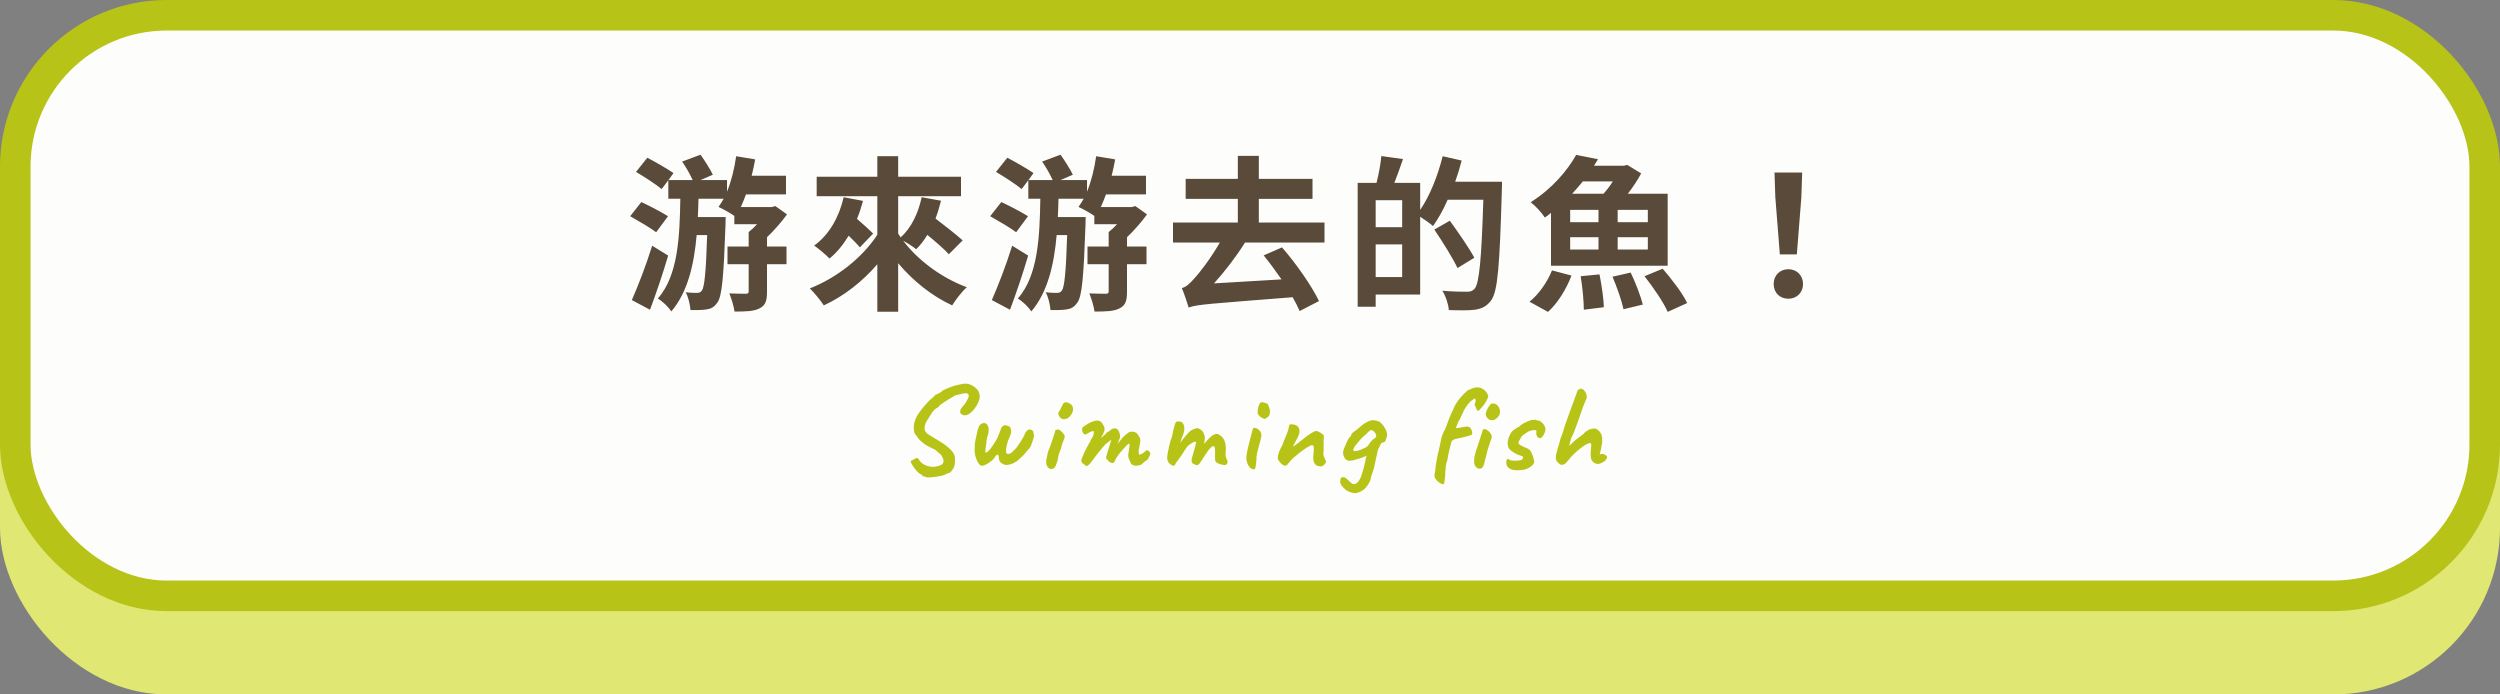 <svg width="900" height="250" viewBox="0 0 900 250" fill="none" xmlns="http://www.w3.org/2000/svg">
<rect x="0" y="0" width="900" height="250" fill="#808080" stroke="none"/>
<rect y="30" width="900" height="220" rx="60" fill="#E0E772"/>
<rect x="5.5" y="5.5" width="889" height="209" rx="54.5" fill="#FDFDFB" stroke="#B8C318" stroke-width="11"/>
<rect width="449" height="172" transform="translate(225 24)" fill="#FDFDFB"/>
<path d="M234.78 88.46L240.54 92C238.62 98.54 236.22 105.62 234 111.5L227.46 108.02C229.62 103.16 232.56 95.6 234.78 88.46ZM240.48 77.84L236.22 83.6C234.18 82.04 229.92 79.58 226.86 77.84L230.88 72.74C233.88 74.12 238.2 76.4 240.48 77.84ZM276.12 85.4V88.76H283.14V95.12H276.12V104.96C276.12 108.2 275.64 109.94 273.42 111.02C271.32 112.1 268.38 112.16 264.42 112.16C264.18 110.24 263.34 107.54 262.56 105.62C265.02 105.74 267.66 105.74 268.5 105.74C269.28 105.74 269.52 105.56 269.52 104.84V95.12H261.9V88.76H269.52V83.54C270.48 82.76 271.56 81.8 272.52 80.72H264.36V77.72C262.92 76.7 260.22 75.2 258.66 74.48C259.32 73.58 259.92 72.62 260.52 71.54H251.46C251.4 73.76 251.34 75.92 251.22 78.14H261.24C261.24 78.14 261.18 80.12 261.18 80.96C260.52 99.62 259.92 106.76 258.24 108.92C257.16 110.54 256.02 111.14 254.4 111.38C253.02 111.62 250.86 111.68 248.58 111.62C248.4 109.7 247.86 107 246.84 105.2C248.58 105.44 250.08 105.44 250.98 105.44C251.7 105.44 252.18 105.26 252.72 104.54C253.56 103.28 254.16 98.3 254.58 84.62H250.8C249.84 95.36 247.56 105.2 241.68 112.1C240.6 110.48 238.56 108.5 236.82 107.48C244.14 99.14 244.68 85.28 244.92 71.54H240.6V64.88L238.2 68.06C236.16 66.38 231.9 63.62 228.96 61.88L233.04 56.78C235.98 58.34 240.3 60.8 242.46 62.3L240.66 64.82H249.36C248.46 62.78 246.96 60.2 245.58 58.16L252.18 55.7C253.8 57.92 255.66 60.92 256.62 62.9L252.18 64.82H261.72V69.02C263.28 65.24 264.36 60.8 265.02 56.24L271.86 57.38C271.5 59.36 271.08 61.34 270.6 63.26H282.96V69.98H268.56C267.96 71.6 267.3 73.16 266.7 74.54H277.86L279.12 74.18L283.32 77.18C281.34 79.94 278.76 82.88 276.12 85.4ZM303.72 71L310.68 72.32C310.08 74.54 309.36 76.76 308.52 78.8C310.68 80.66 312.96 82.7 314.34 84.08L309.54 89.06C308.64 87.92 307.14 86.42 305.52 84.86C303.54 88.1 301.26 90.92 298.62 93.08C297.48 91.82 294.66 89.48 293.1 88.4C298.38 84.62 302.04 78.32 303.72 71ZM346.56 86.54L341.58 91.52C339.9 89.66 336.84 87.02 333.84 84.56C332.64 86.54 331.32 88.28 329.82 89.72C328.8 88.88 326.82 87.56 325.14 86.66C330.48 93.74 339.06 100.1 348.06 103.4C346.32 104.9 343.98 107.96 342.78 109.94C335.52 106.58 328.74 101.18 323.34 94.76V112.22H315.84V95.12C310.44 101.42 303.72 106.64 296.58 109.94C295.44 108.2 293.1 105.32 291.54 103.82C301.26 100.04 310.62 92.6 315.84 84.5V70.64H294V63.62H315.84V56.24H323.34V63.62H345.96V70.64H323.34V84.08C323.64 84.56 323.94 84.98 324.24 85.46C328.08 82.04 330.6 76.7 331.8 71L338.76 72.26C338.22 74.48 337.56 76.64 336.78 78.68C340.2 81.32 344.34 84.5 346.56 86.54ZM364.38 88.46L370.14 92C368.22 98.54 365.82 105.62 363.6 111.5L357.06 108.02C359.22 103.16 362.16 95.6 364.38 88.46ZM370.08 77.84L365.82 83.6C363.78 82.04 359.52 79.58 356.46 77.84L360.48 72.74C363.48 74.12 367.8 76.4 370.08 77.84ZM405.72 85.4V88.76H412.74V95.12H405.72V104.96C405.72 108.2 405.24 109.94 403.02 111.02C400.92 112.1 397.98 112.16 394.02 112.16C393.78 110.24 392.94 107.54 392.16 105.62C394.62 105.74 397.26 105.74 398.1 105.74C398.88 105.74 399.12 105.56 399.12 104.84V95.12H391.5V88.76H399.12V83.54C400.08 82.76 401.16 81.8 402.12 80.72H393.96V77.72C392.52 76.7 389.82 75.2 388.26 74.48C388.92 73.58 389.52 72.62 390.12 71.54H381.06C381 73.76 380.94 75.92 380.82 78.14H390.84C390.84 78.14 390.78 80.12 390.78 80.96C390.12 99.62 389.52 106.76 387.84 108.92C386.76 110.54 385.62 111.14 384 111.38C382.62 111.62 380.46 111.68 378.18 111.62C378 109.7 377.46 107 376.44 105.2C378.18 105.44 379.68 105.44 380.58 105.44C381.3 105.44 381.78 105.26 382.32 104.54C383.16 103.28 383.76 98.3 384.18 84.62H380.4C379.44 95.36 377.16 105.2 371.28 112.1C370.2 110.48 368.16 108.5 366.42 107.48C373.74 99.14 374.28 85.28 374.52 71.54H370.2V64.88L367.8 68.06C365.76 66.38 361.5 63.62 358.56 61.88L362.64 56.78C365.58 58.34 369.9 60.8 372.06 62.3L370.26 64.82H378.96C378.06 62.78 376.56 60.2 375.18 58.16L381.78 55.7C383.4 57.92 385.26 60.92 386.22 62.9L381.78 64.82H391.32V69.02C392.88 65.24 393.96 60.8 394.62 56.24L401.46 57.38C401.1 59.36 400.68 61.34 400.2 63.26H412.56V69.98H398.16C397.56 71.6 396.9 73.16 396.3 74.54H407.46L408.72 74.18L412.92 77.18C410.94 79.94 408.36 82.88 405.72 85.4ZM476.82 87.32H448.2C444.9 92.6 440.94 97.7 437.04 102.02L461.34 100.58C459.24 97.52 457.02 94.52 454.92 91.94L461.52 89.06C466.74 95.06 472.2 102.92 474.84 108.38L467.88 111.98C467.22 110.48 466.38 108.8 465.36 107C435.12 109.4 430.92 109.58 427.92 110.72C427.5 109.28 426.3 105.68 425.46 103.7C427.02 103.34 428.28 102.14 430.08 100.1C431.52 98.6 435.78 93.2 439.14 87.32H422.28V80.12H445.62V71.6H426.84V64.4H445.62V56.12H453.18V64.4H472.5V71.6H453.18V80.12H476.82V87.32ZM495.24 99.74H504.78V87.98H495.24V99.74ZM504.78 81.8V72.08H495.24V81.8H504.78ZM523.86 65.42H540.72C540.72 65.42 540.72 67.82 540.66 68.66C539.88 95.48 539.22 105.02 536.76 108.2C535.08 110.42 533.4 111.08 531 111.5C528.72 111.8 525.12 111.74 521.58 111.62C521.46 109.64 520.5 106.64 519.24 104.66C523.08 105.02 526.62 105.02 528.18 105.02C529.38 105.02 530.04 104.78 530.82 104C532.56 102.08 533.34 93.08 534 71.9H521.16C519.6 75.5 517.74 78.8 515.88 81.38C514.92 80.48 512.88 79.1 511.26 78.02V106.04H495.24V110.42H488.76V65.84H495.54C496.32 62.84 497.04 59 497.28 56.18L505.08 57.26C504.06 60.26 502.98 63.26 501.96 65.84H511.26V75.56C514.74 70.52 517.62 63.26 519.36 56.24L526.2 57.8C525.54 60.38 524.76 62.9 523.86 65.42ZM530.76 92.78L524.7 96.5C523.02 92.9 519.3 87.02 516.36 82.64L521.94 79.46C524.94 83.6 528.9 89.3 530.76 92.78ZM580.62 65.3H569.82C568.62 66.8 567.3 68.3 565.98 69.74H577.26C578.46 68.42 579.66 66.86 580.62 65.3ZM593.22 80V75.56H582.36V80H593.22ZM593.22 89.84V85.4H582.36V89.84H593.22ZM565.26 85.4V89.84H575.46V85.4H565.26ZM565.26 75.56V80H575.46V75.56H565.26ZM558.36 95.66V76.64C557.64 77.24 556.92 77.78 556.14 78.32C555.06 76.58 552.66 74 551.04 72.8C558.78 67.94 564.3 61.34 567.42 55.76L575.28 57.32C574.8 58.1 574.32 58.88 573.84 59.66H584.64L585.78 59.36L590.82 62.42C589.62 64.7 587.88 67.34 586.02 69.74H600.36V95.66H558.36ZM557.28 112.28L550.62 108.62C553.74 106.16 556.98 101.72 558.72 97.34L565.74 99.2C563.88 104.12 560.7 109.22 557.28 112.28ZM569.04 99.44L575.82 98.78C576.6 102.68 577.32 107.6 577.38 110.6L570.18 111.5C570.18 108.5 569.7 103.4 569.04 99.44ZM580.5 99.62L587.04 98.12C588.78 101.72 590.64 106.58 591.42 109.64L584.46 111.32C583.86 108.38 582.12 103.4 580.5 99.62ZM592.02 99.44L598.56 96.74C601.68 100.34 605.7 105.5 607.38 109.1L600.36 112.28C598.92 108.86 595.14 103.4 592.02 99.44ZM640.74 91.58L639.12 71.06L638.82 62.12H648.78L648.48 71.06L646.86 91.58H640.74ZM643.8 107.54C640.74 107.54 638.52 105.38 638.52 102.26C638.52 99.08 640.8 96.92 643.8 96.92C646.8 96.92 649.08 99.08 649.08 102.26C649.08 105.38 646.8 107.54 643.8 107.54Z" fill="#594A39"/>
<path d="M333.778 171.86C333.25 171.713 332.824 171.581 332.502 171.464C332.179 171.376 332.018 171.332 332.018 171.332C332.076 171.185 332.047 171.053 331.93 170.936C331.842 170.819 331.636 170.745 331.314 170.716C330.874 170.423 330.419 170.012 329.95 169.484C329.48 168.956 329.07 168.413 328.718 167.856C328.366 167.299 328.131 166.888 328.014 166.624C327.808 166.184 327.823 165.92 328.058 165.832C328.292 165.715 328.571 165.583 328.894 165.436C329.216 165.201 329.554 165.025 329.906 164.908C330.287 164.791 330.595 164.981 330.83 165.48C331.211 166.155 331.798 166.727 332.59 167.196C333.411 167.665 334.335 167.944 335.362 168.032C336.418 168.12 337.474 167.944 338.53 167.504C339.234 167.181 339.615 166.741 339.674 166.184C339.732 165.597 339.512 164.923 339.014 164.16C338.926 163.925 338.794 163.735 338.618 163.588C338.471 163.441 338.236 163.251 337.914 163.016C337.62 162.781 337.195 162.4 336.638 161.872C336.198 161.667 335.787 161.476 335.406 161.3C335.054 161.124 334.672 160.933 334.262 160.728C333.792 160.493 333.264 160.171 332.678 159.76C332.091 159.32 331.548 158.851 331.05 158.352C330.551 157.824 330.17 157.325 329.906 156.856C329.436 156.416 329.143 155.815 329.026 155.052C328.908 154.26 328.923 153.424 329.07 152.544C329.246 151.664 329.524 150.872 329.906 150.168C330.082 149.757 330.404 149.229 330.874 148.584C331.343 147.909 331.871 147.22 332.458 146.516C333.044 145.812 333.602 145.181 334.13 144.624C334.687 144.037 335.127 143.641 335.45 143.436C335.684 143.201 335.934 142.967 336.198 142.732C336.462 142.468 336.594 142.336 336.594 142.336C336.623 142.189 336.667 142.116 336.726 142.116C336.814 142.116 336.858 142.116 336.858 142.116C337.004 142.028 337.327 141.881 337.826 141.676C338.324 141.471 338.867 141.089 339.454 140.532C341.419 139.593 343.091 138.963 344.47 138.64C345.848 138.288 346.934 138.112 347.726 138.112C348.459 138.141 349.178 138.347 349.882 138.728C350.586 139.08 351.187 139.535 351.686 140.092C352.214 140.649 352.522 141.28 352.61 141.984C352.815 142.688 352.712 143.539 352.302 144.536C351.92 145.504 351.378 146.428 350.674 147.308C349.999 148.159 349.295 148.789 348.562 149.2C347.74 149.552 347.036 149.596 346.45 149.332C345.892 149.068 345.628 148.657 345.658 148.1C345.658 147.865 345.731 147.587 345.878 147.264C346.054 146.941 346.508 146.369 347.242 145.548C348.18 144.169 348.679 143.187 348.738 142.6C348.796 142.013 348.532 141.676 347.946 141.588C347.77 141.529 347.432 141.544 346.934 141.632C346.435 141.72 345.892 141.837 345.306 141.984C344.748 142.101 344.25 142.233 343.81 142.38C343.399 142.527 343.194 142.629 343.194 142.688C343.194 142.688 343.194 142.732 343.194 142.82C343.194 142.908 343.135 142.937 343.018 142.908C342.959 142.908 342.754 143.011 342.402 143.216C342.079 143.392 341.683 143.627 341.214 143.92C340.744 144.213 340.275 144.521 339.806 144.844C339.366 145.137 338.984 145.401 338.662 145.636C338.339 145.871 338.163 146.017 338.134 146.076C338.075 146.399 337.738 146.692 337.122 146.956C336.535 147.308 336.022 147.807 335.582 148.452C335.142 149.097 334.628 149.919 334.042 150.916C333.543 151.591 333.191 152.324 332.986 153.116C332.78 153.879 332.78 154.495 332.986 154.964C333.132 155.433 333.528 155.903 334.174 156.372C334.848 156.812 335.758 157.369 336.902 158.044C337.899 158.601 338.838 159.188 339.718 159.804C340.598 160.42 341.346 161.021 341.962 161.608C342.578 162.165 342.974 162.635 343.15 163.016C343.502 163.515 343.707 164.087 343.766 164.732C343.854 165.377 343.854 166.008 343.766 166.624C343.707 167.211 343.619 167.695 343.502 168.076C343.296 168.545 342.974 169.044 342.534 169.572C342.123 170.1 341.742 170.349 341.39 170.32C341.067 170.408 340.818 170.511 340.642 170.628C340.495 170.745 340.319 170.848 340.114 170.936C339.908 171.053 339.424 171.185 338.662 171.332C337.899 171.508 337.063 171.64 336.154 171.728C335.244 171.845 334.452 171.889 333.778 171.86ZM353.527 167.68C353.087 167.68 352.647 167.357 352.207 166.712C351.767 166.037 351.415 165.216 351.151 164.248C350.916 163.28 350.828 162.327 350.887 161.388C350.887 160.449 350.931 159.701 351.019 159.144C351.136 158.557 351.253 157.985 351.371 157.428C351.459 157.252 351.503 157.105 351.503 156.988C351.532 156.871 351.561 156.68 351.591 156.416C351.649 156.152 351.752 155.712 351.899 155.096C352.016 154.597 352.133 154.187 352.251 153.864C352.397 153.541 352.515 153.321 352.603 153.204C352.955 152.735 353.351 152.456 353.791 152.368C354.231 152.251 354.627 152.295 354.979 152.5C355.36 152.705 355.58 153.013 355.639 153.424C355.815 153.571 355.903 153.908 355.903 154.436C355.932 154.935 355.903 155.463 355.815 156.02C355.727 156.548 355.595 156.929 355.419 157.164C355.36 157.311 355.287 157.692 355.199 158.308C355.14 158.924 355.067 159.569 354.979 160.244C354.92 160.919 354.847 161.461 354.759 161.872C354.671 162.4 354.7 162.737 354.847 162.884C355.023 163.001 355.316 162.869 355.727 162.488C356.167 162.077 356.739 161.359 357.443 160.332C358.029 159.452 358.455 158.763 358.719 158.264C359.012 157.765 359.232 157.311 359.379 156.9C359.555 156.489 359.745 156.005 359.951 155.448C360.097 154.979 360.229 154.597 360.347 154.304C360.493 154.011 360.625 153.805 360.743 153.688C361.065 153.219 361.491 153.028 362.019 153.116C362.576 153.175 363.031 153.321 363.383 153.556C363.735 153.908 363.94 154.392 363.999 155.008C364.087 155.595 363.955 156.24 363.603 156.944C363.368 157.413 363.133 157.971 362.899 158.616C362.693 159.261 362.517 159.907 362.371 160.552C362.253 161.197 362.195 161.755 362.195 162.224C362.195 162.811 362.268 163.163 362.415 163.28C362.591 163.368 362.796 163.412 363.031 163.412C363.383 163.412 363.72 163.295 364.043 163.06C364.365 162.796 364.835 162.341 365.451 161.696C365.715 161.432 366.037 161.036 366.419 160.508C366.8 159.98 367.167 159.423 367.519 158.836C367.9 158.249 368.208 157.736 368.443 157.296C368.707 156.827 368.839 156.533 368.839 156.416C368.839 156.24 368.971 155.991 369.235 155.668C369.411 155.433 369.543 155.257 369.631 155.14C369.748 154.993 369.953 154.847 370.247 154.7C370.481 154.583 370.745 154.568 371.039 154.656C371.332 154.715 371.581 154.861 371.787 155.096C371.933 155.213 372.036 155.507 372.095 155.976C372.183 156.416 372.227 156.812 372.227 157.164C372.139 157.487 372.007 157.941 371.831 158.528C371.655 159.085 371.464 159.628 371.259 160.156C371.083 160.655 370.921 160.992 370.775 161.168C370.657 161.285 370.452 161.505 370.159 161.828C369.865 162.121 369.601 162.444 369.367 162.796C368.633 163.676 368.105 164.248 367.783 164.512C367.46 164.776 367.181 165.025 366.947 165.26C366.331 165.876 365.627 166.375 364.835 166.756C364.043 167.108 363.295 167.313 362.591 167.372C361.887 167.401 361.329 167.269 360.919 166.976C360.009 166.507 359.555 165.715 359.555 164.6C359.555 164.365 359.511 164.16 359.423 163.984C359.364 163.779 359.335 163.676 359.335 163.676C359.217 163.676 359.056 163.705 358.851 163.764C358.675 163.823 358.484 164.028 358.279 164.38C358.015 164.879 357.56 165.392 356.915 165.92C356.299 166.419 355.668 166.844 355.023 167.196C354.377 167.519 353.879 167.68 353.527 167.68ZM377.259 168.252C377.024 168.017 376.848 167.665 376.731 167.196C376.643 166.727 376.614 166.272 376.643 165.832C376.672 165.363 376.746 165.011 376.863 164.776C376.863 164.541 376.892 164.365 376.951 164.248C377.039 164.101 377.068 163.969 377.039 163.852C377.01 163.735 377.039 163.529 377.127 163.236C377.215 162.943 377.303 162.664 377.391 162.4C377.596 161.931 377.831 161.329 378.095 160.596C378.359 159.833 378.623 159.071 378.887 158.308C379.151 157.516 379.371 156.841 379.547 156.284C379.723 155.697 379.826 155.345 379.855 155.228C379.855 154.876 380.09 154.685 380.559 154.656C380.911 154.539 381.336 154.685 381.835 155.096C382.334 155.507 382.73 155.947 383.023 156.416C383.258 156.651 383.346 156.959 383.287 157.34C383.228 157.721 383.038 158.264 382.715 158.968C382.598 159.203 382.451 159.599 382.275 160.156C382.128 160.684 382.026 161.124 381.967 161.476C381.85 161.711 381.703 162.048 381.527 162.488C381.38 162.899 381.248 163.295 381.131 163.676C381.072 163.823 381.014 164.101 380.955 164.512C380.896 164.893 380.823 165.289 380.735 165.7C380.647 166.111 380.53 166.433 380.383 166.668C380.119 167.871 379.65 168.575 378.975 168.78C378.33 168.985 377.758 168.809 377.259 168.252ZM382.011 150.608C381.688 150.373 381.439 150.095 381.263 149.772C381.116 149.42 381.028 149.112 380.999 148.848C380.999 148.584 381.028 148.423 381.087 148.364C381.38 148.041 381.63 147.616 381.835 147.088C382.07 146.56 382.319 146.076 382.583 145.636C382.642 145.548 382.715 145.431 382.803 145.284C382.92 145.108 383.038 145.005 383.155 144.976C383.507 144.741 383.991 144.756 384.607 145.02C385.252 145.284 385.722 145.651 386.015 146.12C386.279 146.677 386.352 147.249 386.235 147.836C386.147 148.423 385.839 149.039 385.311 149.684C384.871 150.271 384.314 150.652 383.639 150.828C382.964 150.975 382.422 150.901 382.011 150.608ZM390.516 167.372C390.428 167.255 390.237 167.108 389.944 166.932C389.65 166.756 389.504 166.609 389.504 166.492C389.504 166.433 389.489 166.36 389.46 166.272C389.46 166.184 389.401 166.14 389.284 166.14C389.196 166.052 389.24 165.729 389.416 165.172C389.621 164.615 389.885 163.955 390.208 163.192C390.56 162.429 390.926 161.696 391.308 160.992C391.689 160.259 392.012 159.672 392.276 159.232C392.422 159.144 392.51 159.027 392.54 158.88C392.598 158.704 392.598 158.616 392.54 158.616C392.54 158.616 392.613 158.484 392.76 158.22C392.936 157.927 393.068 157.736 393.156 157.648C393.39 157.237 393.566 156.827 393.684 156.416C393.801 155.976 393.83 155.609 393.772 155.316C393.654 155.169 393.522 155.125 393.376 155.184C393.229 155.243 393.156 155.272 393.156 155.272C393.038 155.301 392.862 155.36 392.628 155.448C392.422 155.507 392.232 155.595 392.056 155.712C391.381 156.181 390.882 156.416 390.56 156.416C390.266 156.416 389.973 156.064 389.68 155.36C389.562 155.037 389.518 154.729 389.548 154.436C389.577 154.143 389.694 153.908 389.9 153.732C390.134 153.527 390.428 153.321 390.78 153.116C391.132 152.881 391.366 152.72 391.484 152.632C391.806 152.427 392.261 152.207 392.848 151.972C393.434 151.737 393.786 151.605 393.904 151.576C394.666 151.341 395.312 151.341 395.84 151.576C396.368 151.781 396.764 152.192 397.028 152.808C397.438 153.307 397.644 153.835 397.644 154.392C397.644 154.949 397.438 155.639 397.028 156.46L396.588 157.12C396.441 157.413 396.412 157.56 396.5 157.56C396.617 157.56 396.749 157.457 396.896 157.252C396.984 157.135 397.16 156.959 397.424 156.724C397.688 156.489 397.864 156.372 397.952 156.372C397.952 156.372 397.981 156.357 398.04 156.328C398.128 156.299 398.172 156.181 398.172 155.976C398.26 155.888 398.348 155.8 398.436 155.712C398.553 155.624 398.612 155.58 398.612 155.58C398.729 155.58 398.876 155.521 399.052 155.404C399.257 155.257 399.594 154.993 400.064 154.612C400.386 154.377 400.68 154.26 400.944 154.26C401.618 154.055 402.161 154.275 402.572 154.92C403.012 155.565 403.232 156.401 403.232 157.428L402.308 159.804L403.892 157.868C404.068 157.633 404.244 157.428 404.42 157.252C404.625 157.076 404.801 156.929 404.948 156.812C405.006 156.607 405.094 156.489 405.212 156.46C405.329 156.431 405.388 156.416 405.388 156.416C405.388 156.416 405.417 156.416 405.476 156.416C405.534 156.387 405.564 156.328 405.564 156.24C405.71 156.123 405.872 156.02 406.048 155.932C406.224 155.815 406.341 155.697 406.4 155.58C406.898 155.375 407.5 155.345 408.204 155.492C408.908 155.609 409.406 155.976 409.7 156.592C409.905 156.944 410.096 157.252 410.272 157.516C410.448 157.78 410.536 158.176 410.536 158.704C410.477 159.144 410.418 159.452 410.36 159.628C410.33 159.804 410.301 159.995 410.272 160.2C410.242 160.376 410.198 160.699 410.14 161.168C410.022 161.403 409.949 161.652 409.92 161.916C409.92 162.18 409.92 162.429 409.92 162.664C409.92 163.045 409.934 163.309 409.964 163.456C409.993 163.573 410.11 163.632 410.316 163.632C410.726 163.544 411.064 163.412 411.328 163.236C411.621 163.031 411.944 162.767 412.296 162.444C412.736 162.033 413.117 161.975 413.44 162.268C413.792 162.532 414.012 162.84 414.1 163.192C414.158 163.309 414.1 163.573 413.924 163.984C413.748 164.395 413.542 164.791 413.308 165.172C413.073 165.553 412.882 165.744 412.736 165.744C412.648 165.744 412.472 165.861 412.208 166.096C411.944 166.331 411.738 166.492 411.592 166.58C411.386 166.785 411.181 166.976 410.976 167.152C410.8 167.328 410.594 167.416 410.36 167.416C410.242 167.416 410.096 167.46 409.92 167.548C409.773 167.607 409.597 167.636 409.392 167.636C409.098 167.724 408.644 167.68 408.028 167.504C407.441 167.328 407.06 166.917 406.884 166.272C406.766 165.949 406.59 165.539 406.356 165.04C406.15 164.541 406.106 163.925 406.224 163.192C406.341 162.664 406.414 162.18 406.444 161.74C406.473 161.3 406.532 160.992 406.62 160.816C406.62 160.728 406.62 160.523 406.62 160.2C406.62 159.848 406.576 159.672 406.488 159.672C406.37 159.672 406.15 159.819 405.828 160.112C405.505 160.405 405.124 160.801 404.684 161.3C404.244 161.769 403.789 162.283 403.32 162.84C402.88 163.397 402.484 163.955 402.132 164.512C401.868 164.835 401.633 165.231 401.428 165.7C401.222 166.169 401.076 166.433 400.988 166.492C400.782 166.727 400.43 166.756 399.932 166.58C399.462 166.404 399.11 166.125 398.876 165.744C398.788 165.568 398.685 165.465 398.568 165.436C398.45 165.377 398.348 165.289 398.26 165.172C398.201 165.025 398.201 164.747 398.26 164.336C398.348 163.925 398.538 163.265 398.832 162.356C399.154 161.359 399.433 160.464 399.668 159.672C399.932 158.851 400.064 158.44 400.064 158.44C400.064 158.323 399.844 158.44 399.404 158.792C398.964 159.115 398.45 159.525 397.864 160.024C397.6 160.347 397.248 160.757 396.808 161.256C396.397 161.755 395.913 162.341 395.356 163.016C394.828 163.691 394.226 164.483 393.552 165.392C392.701 166.595 392.056 167.328 391.616 167.592C391.205 167.856 390.838 167.783 390.516 167.372ZM422.033 167.548C421.476 167.313 421.021 166.961 420.669 166.492C420.346 165.993 420.185 165.392 420.185 164.688C420.185 164.395 420.244 163.896 420.361 163.192C420.478 162.488 420.64 161.696 420.845 160.816C421.05 159.936 421.256 159.115 421.461 158.352C421.754 157.824 421.945 157.296 422.033 156.768C422.15 156.24 422.209 155.917 422.209 155.8C422.268 155.448 422.37 154.979 422.517 154.392C422.664 153.805 422.81 153.277 422.957 152.808C423.133 152.309 423.25 152.031 423.309 151.972C423.456 151.825 423.705 151.737 424.057 151.708C424.409 151.679 424.761 151.723 425.113 151.84C425.465 151.928 425.7 152.119 425.817 152.412C426.14 152.764 426.316 153.292 426.345 153.996C426.404 154.7 426.272 155.521 425.949 156.46C425.685 157.047 425.421 157.736 425.157 158.528C424.893 159.32 424.658 160.053 424.453 160.728C424.277 161.373 424.174 161.813 424.145 162.048L422.561 162.004C423.06 161.535 423.529 161.051 423.969 160.552C424.409 160.024 424.732 159.613 424.937 159.32C425.436 158.645 425.861 158.088 426.213 157.648C426.594 157.179 427.078 156.621 427.665 155.976C428.252 155.301 428.882 154.832 429.557 154.568C430.232 154.275 430.73 154.128 431.053 154.128C431.698 154.245 432.27 154.583 432.769 155.14C433.297 155.668 433.62 156.46 433.737 157.516C433.737 157.927 433.693 158.411 433.605 158.968C433.546 159.525 433.517 159.804 433.517 159.804C433.517 159.804 433.752 159.511 434.221 158.924C434.72 158.337 435.38 157.677 436.201 156.944C436.758 156.533 437.301 156.299 437.829 156.24C438.357 156.152 438.826 156.328 439.237 156.768C440 157.179 440.557 157.897 440.909 158.924C441.261 159.951 441.378 161.109 441.261 162.4C441.173 163.163 441.173 163.779 441.261 164.248C441.378 164.688 441.496 165.084 441.613 165.436C441.994 165.964 442.053 166.433 441.789 166.844C441.525 167.225 441.29 167.416 441.085 167.416C440.792 167.416 440.352 167.357 439.765 167.24C439.178 167.123 438.636 166.917 438.137 166.624C437.668 166.331 437.433 165.935 437.433 165.436V162.708C437.433 162.063 437.404 161.593 437.345 161.3C437.316 160.977 437.242 160.772 437.125 160.684C436.802 160.508 436.406 160.64 435.937 161.08C435.468 161.52 434.954 162.151 434.397 162.972C433.869 163.764 433.297 164.659 432.681 165.656C432.124 166.565 431.669 167.123 431.317 167.328C430.965 167.504 430.628 167.489 430.305 167.284C429.66 167.079 429.249 166.8 429.073 166.448C428.926 166.067 428.912 165.641 429.029 165.172C429.176 164.673 429.352 164.028 429.557 163.236C429.792 162.444 430.012 161.681 430.217 160.948C430.422 160.185 430.554 159.628 430.613 159.276C430.496 159.041 430.29 158.968 429.997 159.056C429.733 159.115 429.454 159.247 429.161 159.452C428.809 159.687 428.428 159.936 428.017 160.2C427.636 160.464 427.181 161.021 426.653 161.872C426.301 162.429 425.905 163.045 425.465 163.72C425.025 164.365 424.614 164.952 424.233 165.48C423.881 166.008 423.588 166.375 423.353 166.58C423.148 167.108 422.957 167.445 422.781 167.592C422.605 167.709 422.356 167.695 422.033 167.548ZM451.44 168.956C450.736 168.956 450.12 168.589 449.592 167.856C449.093 167.093 448.785 166.184 448.668 165.128C448.697 164.893 448.726 164.556 448.756 164.116C448.814 163.676 448.873 163.221 448.932 162.752C449.049 162.195 449.21 161.476 449.416 160.596C449.621 159.716 449.841 158.836 450.076 157.956C450.31 157.047 450.516 156.269 450.692 155.624C450.868 154.949 450.97 154.553 451 154.436C451.176 154.025 451.572 153.923 452.188 154.128C452.804 154.333 453.332 154.773 453.772 155.448C453.948 155.683 454.05 155.961 454.08 156.284C454.138 156.607 454.094 157.076 453.948 157.692C453.83 158.308 453.596 159.217 453.244 160.42C452.921 161.593 452.672 162.547 452.496 163.28C452.349 163.984 452.29 164.732 452.32 165.524C452.202 166.873 452.085 167.797 451.968 168.296C451.85 168.765 451.674 168.985 451.44 168.956ZM455.488 150.696C455.37 150.784 455.253 150.828 455.136 150.828C455.048 150.799 454.886 150.711 454.652 150.564C454.446 150.535 454.182 150.403 453.86 150.168C453.566 149.904 453.302 149.64 453.068 149.376C452.862 149.112 452.76 148.951 452.76 148.892C452.73 148.599 452.745 148.129 452.804 147.484C452.892 146.839 453.053 146.237 453.288 145.68C453.552 145.093 453.904 144.785 454.344 144.756C454.461 144.756 454.71 144.815 455.092 144.932C455.502 145.049 455.928 145.196 456.368 145.372C456.602 145.812 456.822 146.384 457.028 147.088C457.233 147.792 457.248 148.481 457.072 149.156C456.925 149.801 456.397 150.315 455.488 150.696ZM475.564 167.944C474.919 167.885 474.376 167.753 473.936 167.548C473.526 167.313 473.188 166.859 472.924 166.184C472.807 165.715 472.748 165.231 472.748 164.732C472.778 164.204 472.822 163.705 472.88 163.236C472.939 162.737 472.968 162.312 472.968 161.96C472.968 161.901 472.968 161.784 472.968 161.608C472.968 161.432 472.968 161.271 472.968 161.124C472.91 160.684 472.792 160.42 472.616 160.332C472.47 160.215 472.206 160.229 471.824 160.376C471.208 160.669 470.534 161.065 469.8 161.564C469.096 162.033 468.348 162.591 467.556 163.236C466.794 163.852 466.002 164.512 465.18 165.216C464.535 165.92 464.051 166.492 463.728 166.932C463.435 167.372 463.127 167.592 462.804 167.592C462.57 167.709 462.32 167.68 462.056 167.504C461.792 167.328 461.514 167.123 461.22 166.888C461.015 166.653 460.766 166.36 460.472 166.008C460.208 165.627 460.047 165.377 459.988 165.26C459.988 164.791 460.018 164.365 460.076 163.984C460.164 163.603 460.282 163.207 460.428 162.796C460.604 162.385 460.81 161.916 461.044 161.388C461.162 161.183 461.264 160.977 461.352 160.772C461.47 160.537 461.602 160.288 461.748 160.024C461.866 159.613 462.027 159.144 462.232 158.616C462.467 158.088 462.687 157.589 462.892 157.12C463.215 156.357 463.464 155.697 463.64 155.14C463.816 154.583 463.963 153.981 464.08 153.336C464.051 153.277 464.066 153.189 464.124 153.072C464.183 152.955 464.271 152.881 464.388 152.852H464.432H464.476C464.682 152.705 465.063 152.691 465.62 152.808C466.207 152.896 466.647 153.057 466.94 153.292C467.556 153.82 467.85 154.509 467.82 155.36C467.791 156.211 467.351 157.325 466.5 158.704C466.295 159.173 466.075 159.613 465.84 160.024C465.635 160.405 465.532 160.669 465.532 160.816C465.532 160.816 465.65 160.728 465.884 160.552C466.119 160.376 466.398 160.171 466.72 159.936C467.043 159.672 467.322 159.467 467.556 159.32C467.703 159.173 468.026 158.909 468.524 158.528C469.023 158.117 469.566 157.692 470.152 157.252C470.739 156.812 471.208 156.475 471.56 156.24C471.883 156.005 472.294 155.771 472.792 155.536C473.291 155.272 473.599 155.14 473.716 155.14C474.01 155.14 474.362 155.243 474.772 155.448C475.212 155.653 475.608 155.903 475.96 156.196C476.342 156.46 476.562 156.709 476.62 156.944C476.62 157.061 476.606 157.223 476.576 157.428C476.547 157.604 476.532 157.765 476.532 157.912C476.503 158.381 476.488 158.953 476.488 159.628C476.518 160.273 476.532 160.933 476.532 161.608C476.532 162.253 476.474 162.84 476.356 163.368C476.356 163.368 476.371 163.397 476.4 163.456C476.43 163.485 476.459 163.544 476.488 163.632C476.459 163.661 476.444 163.72 476.444 163.808C476.474 163.867 476.488 163.896 476.488 163.896C476.547 164.101 476.606 164.307 476.664 164.512C476.752 164.717 476.855 164.952 476.972 165.216C477.09 165.451 477.222 165.759 477.368 166.14C477.339 166.521 477.119 166.903 476.708 167.284C476.327 167.636 475.946 167.856 475.564 167.944ZM488.06 177.536C487.737 177.565 487.238 177.492 486.564 177.316C485.889 177.169 485.229 176.876 484.584 176.436C483.792 175.761 483.249 175.204 482.956 174.764C482.662 174.324 482.501 173.928 482.472 173.576C482.472 173.253 482.486 172.96 482.516 172.696C482.662 172.051 482.97 171.743 483.44 171.772C483.938 171.801 484.32 171.933 484.584 172.168C484.877 172.403 485.185 172.681 485.508 173.004C485.86 173.356 486.197 173.664 486.52 173.928C486.872 174.192 487.165 174.309 487.4 174.28C487.986 174.221 488.47 173.972 488.852 173.532C489.233 173.121 489.614 172.461 489.996 171.552C490.23 170.907 490.406 170.349 490.524 169.88C490.67 169.411 490.817 168.897 490.964 168.34C491.11 167.783 491.286 167.035 491.492 166.096C491.638 165.421 491.741 164.952 491.8 164.688C491.888 164.395 491.932 164.219 491.932 164.16C491.932 164.072 491.917 164.028 491.888 164.028C491.888 164.028 491.785 164.087 491.58 164.204C491.374 164.321 491.081 164.453 490.7 164.6C490.348 164.747 489.952 164.893 489.512 165.04C488.69 165.304 487.869 165.539 487.048 165.744C486.226 165.92 485.596 165.935 485.156 165.788C484.716 165.612 484.364 165.319 484.1 164.908C483.836 164.497 483.66 164.057 483.572 163.588C483.513 163.119 483.498 162.737 483.528 162.444C483.586 162.209 483.718 161.828 483.924 161.3C484.129 160.772 484.364 160.215 484.628 159.628C484.892 159.041 485.141 158.528 485.376 158.088C485.61 157.648 485.801 157.413 485.948 157.384C486.065 157.325 486.168 157.208 486.256 157.032C486.373 156.827 486.432 156.665 486.432 156.548C486.461 156.431 486.578 156.24 486.784 155.976C487.018 155.712 487.678 155.199 488.764 154.436C489.849 153.409 490.832 152.647 491.712 152.148C492.592 151.62 493.398 151.327 494.132 151.268C494.337 151.297 494.528 151.312 494.704 151.312C494.909 151.312 495.012 151.312 495.012 151.312C495.012 151.312 495.173 151.356 495.496 151.444C495.818 151.532 496.141 151.649 496.464 151.796C496.845 151.943 497.256 152.295 497.696 152.852C498.136 153.38 498.517 153.967 498.84 154.612C499.162 155.257 499.338 155.844 499.368 156.372C499.338 157.017 499.192 157.663 498.928 158.308C498.664 158.953 498.414 159.261 498.18 159.232C497.945 159.203 497.681 159.291 497.388 159.496C497.124 159.672 496.918 160.024 496.772 160.552C496.684 160.669 496.581 160.86 496.464 161.124C496.346 161.359 496.214 161.593 496.068 161.828C496.038 161.975 495.965 162.341 495.848 162.928C495.73 163.485 495.584 164.116 495.408 164.82C495.261 165.495 495.129 166.125 495.012 166.712C494.894 167.269 494.821 167.636 494.792 167.812C494.762 167.929 494.689 168.208 494.572 168.648C494.454 169.059 494.308 169.528 494.132 170.056C493.985 170.584 493.824 171.068 493.648 171.508C493.53 172.359 493.296 173.092 492.944 173.708C492.592 174.353 492.21 174.925 491.8 175.424C491.125 176.157 490.45 176.671 489.776 176.964C489.13 177.287 488.558 177.477 488.06 177.536ZM487.224 162.136C487.312 162.371 487.546 162.459 487.928 162.4C488.338 162.341 488.896 162.209 489.6 162.004C490.45 161.652 491.081 161.373 491.492 161.168C491.932 160.963 492.269 160.699 492.504 160.376C492.68 160.141 492.841 159.907 492.988 159.672C493.164 159.437 493.325 159.232 493.472 159.056C493.53 158.997 493.618 158.895 493.736 158.748C493.882 158.601 494 158.469 494.088 158.352C494.264 158.235 494.41 158.132 494.528 158.044C494.674 157.927 494.806 157.824 494.924 157.736C495.07 157.677 495.202 157.545 495.32 157.34C495.437 157.105 495.466 156.871 495.408 156.636C495.378 156.431 495.246 156.152 495.012 155.8C494.777 155.419 494.454 155.125 494.044 154.92C493.662 154.685 493.208 154.847 492.68 155.404C492.181 155.961 491.374 156.709 490.26 157.648C489.614 158.352 489.042 159.012 488.544 159.628C488.045 160.215 487.678 160.728 487.444 161.168C487.209 161.579 487.136 161.901 487.224 162.136ZM519.495 174.324C519.231 174.324 518.879 174.192 518.439 173.928C517.999 173.664 517.603 173.341 517.251 172.96C517.017 172.696 516.811 172.417 516.635 172.124C516.489 171.831 516.415 171.537 516.415 171.244C516.415 170.921 516.474 170.452 516.591 169.836C516.709 169.22 516.767 168.853 516.767 168.736C516.767 168.472 516.811 168.017 516.899 167.372C517.017 166.697 517.134 166.023 517.251 165.348C517.398 164.644 517.501 164.116 517.559 163.764C517.589 163.617 517.603 163.515 517.603 163.456C517.633 163.397 517.647 163.368 517.647 163.368C517.794 162.869 517.911 162.415 517.999 162.004C518.117 161.564 518.205 161.153 518.263 160.772C518.527 159.628 518.703 158.777 518.791 158.22C518.909 157.633 519.055 157.105 519.231 156.636C519.319 156.372 519.422 156.123 519.539 155.888C519.627 155.683 519.73 155.463 519.847 155.228C519.965 154.993 520.111 154.729 520.287 154.436C520.874 152.793 521.358 151.503 521.739 150.564C522.121 149.596 522.502 148.745 522.883 148.012C522.913 147.953 522.927 147.895 522.927 147.836C522.957 147.777 522.986 147.733 523.015 147.704C523.309 146.912 523.69 146.12 524.159 145.328C524.658 144.536 525.245 143.744 525.919 142.952C526.623 142.16 527.415 141.368 528.295 140.576C528.911 140.283 529.513 140.019 530.099 139.784C530.715 139.549 531.302 139.432 531.859 139.432C532.446 139.432 532.974 139.564 533.443 139.828C533.913 140.063 534.309 140.341 534.631 140.664C535.013 141.016 535.291 141.397 535.467 141.808C535.673 142.189 535.775 142.497 535.775 142.732C535.658 143.201 535.423 143.744 535.071 144.36C534.749 144.947 534.382 145.504 533.971 146.032C533.561 146.56 533.179 147 532.827 147.352C532.505 147.704 532.285 147.88 532.167 147.88C531.874 147.88 531.683 147.748 531.595 147.484C531.537 147.191 531.434 146.883 531.287 146.56C531.229 146.443 531.155 146.325 531.067 146.208C531.009 146.091 530.935 145.988 530.847 145.9C530.847 145.753 530.906 145.504 531.023 145.152C531.17 144.771 531.243 144.433 531.243 144.14C531.243 143.964 531.185 143.788 531.067 143.612C530.979 143.436 530.847 143.421 530.671 143.568C530.407 143.744 530.158 143.92 529.923 144.096C529.718 144.243 529.513 144.404 529.307 144.58C529.102 144.756 528.882 144.991 528.647 145.284C528.442 145.548 528.193 145.885 527.899 146.296C527.782 146.472 527.665 146.648 527.547 146.824C527.43 146.971 527.342 147.117 527.283 147.264C527.107 147.528 526.975 147.763 526.887 147.968C526.829 148.144 526.77 148.305 526.711 148.452C526.653 148.628 526.609 148.745 526.579 148.804C526.55 148.863 526.506 148.892 526.447 148.892C526.477 148.833 526.418 148.965 526.271 149.288C526.154 149.611 525.993 149.977 525.787 150.388C525.67 150.681 525.538 150.96 525.391 151.224C525.245 151.488 525.098 151.693 524.951 151.84H524.995C524.995 151.84 524.922 152.016 524.775 152.368C524.658 152.691 524.526 153.028 524.379 153.38C524.233 153.732 524.159 153.937 524.159 153.996C524.159 154.143 524.409 154.172 524.907 154.084C525.435 153.996 526.007 153.893 526.623 153.776C527.269 153.629 527.767 153.556 528.119 153.556C528.354 153.556 528.559 153.6 528.735 153.688C528.941 153.747 529.102 153.835 529.219 153.952C529.483 154.187 529.674 154.509 529.791 154.92C529.938 155.301 530.011 155.697 530.011 156.108C530.011 156.343 529.791 156.548 529.351 156.724C528.911 156.871 528.237 157.061 527.327 157.296C526.535 157.472 525.861 157.619 525.303 157.736C524.775 157.853 524.335 157.956 523.983 158.044C523.631 158.132 523.338 158.249 523.103 158.396C522.898 158.513 522.737 158.66 522.619 158.836C522.531 158.983 522.458 159.173 522.399 159.408C522.399 159.525 522.385 159.628 522.355 159.716C522.355 159.775 522.341 159.833 522.311 159.892C522.282 160.009 522.223 160.244 522.135 160.596C522.047 160.919 521.945 161.3 521.827 161.74C521.739 162.18 521.637 162.635 521.519 163.104C521.431 163.544 521.343 163.969 521.255 164.38C521.226 164.673 521.182 164.937 521.123 165.172C521.094 165.407 521.079 165.583 521.079 165.7C520.962 165.847 520.83 166.199 520.683 166.756C520.566 167.313 520.493 167.753 520.463 168.076C520.463 168.135 520.463 168.208 520.463 168.296C520.463 168.355 520.463 168.413 520.463 168.472C520.463 168.589 520.419 168.941 520.331 169.528C520.273 170.144 520.243 170.775 520.243 171.42L520.111 172.696C520.082 173.107 520.023 173.473 519.935 173.796C519.877 174.148 519.73 174.324 519.495 174.324ZM532.607 168.736C532.138 168.736 531.698 168.501 531.287 168.032C530.877 167.563 530.671 166.917 530.671 166.096C530.671 165.48 530.73 164.893 530.847 164.336C530.994 163.779 531.17 163.075 531.375 162.224C531.581 161.725 531.801 161.095 532.035 160.332C532.299 159.54 532.549 158.763 532.783 158C533.047 157.208 533.267 156.533 533.443 155.976C533.619 155.389 533.722 155.052 533.751 154.964C533.781 154.817 533.854 154.7 533.971 154.612C534.089 154.524 534.25 154.48 534.455 154.48C534.749 154.48 535.086 154.612 535.467 154.876C535.849 155.14 536.186 155.477 536.479 155.888C536.802 156.269 536.993 156.636 537.051 156.988C537.051 157.281 537.022 157.516 536.963 157.692C536.934 157.868 536.861 158.103 536.743 158.396C536.626 158.66 536.465 159.1 536.259 159.716C536.054 160.303 535.79 161.153 535.467 162.268C535.174 163.353 534.807 164.82 534.367 166.668C534.191 167.401 533.971 167.929 533.707 168.252C533.443 168.575 533.077 168.736 532.607 168.736ZM534.851 149.068C534.851 148.745 534.983 148.291 535.247 147.704C535.511 147.088 535.834 146.531 536.215 146.032C536.597 145.504 536.963 145.24 537.315 145.24C537.491 145.24 537.653 145.255 537.799 145.284C537.975 145.313 538.137 145.357 538.283 145.416C538.899 145.651 539.369 146.12 539.691 146.824C540.043 147.528 540.102 148.291 539.867 149.112C539.633 149.904 538.958 150.593 537.843 151.18C537.726 151.239 537.609 151.268 537.491 151.268C537.403 151.268 537.286 151.268 537.139 151.268C536.611 151.268 536.171 151.136 535.819 150.872C535.497 150.579 535.247 150.256 535.071 149.904C534.925 149.552 534.851 149.273 534.851 149.068ZM545.983 169.308C544.428 169.308 543.284 168.809 542.551 167.812C542.345 167.343 542.243 166.873 542.243 166.404C542.272 165.905 542.389 165.553 542.595 165.348C542.8 165.113 543.049 165.157 543.343 165.48C543.724 165.715 544.267 165.832 544.971 165.832C545.323 165.832 545.631 165.832 545.895 165.832C546.188 165.803 546.525 165.773 546.907 165.744C547.581 165.685 548.007 165.48 548.183 165.128C548.388 164.776 548.344 164.483 548.051 164.248H548.095C547.303 164.043 546.525 163.749 545.763 163.368C545 162.987 544.355 162.561 543.827 162.092C543.299 161.593 542.991 161.124 542.903 160.684C542.668 159.716 542.727 158.719 543.079 157.692C543.431 156.665 543.944 155.771 544.619 155.008C544.883 154.832 545.249 154.583 545.719 154.26C546.188 153.908 546.525 153.717 546.731 153.688V153.732C547.288 153.145 547.919 152.676 548.623 152.324C549.327 151.943 550.148 151.591 551.087 151.268L551.791 151.18C552.143 151.121 552.451 151.092 552.715 151.092C552.685 151.092 552.759 151.121 552.935 151.18C553.111 151.239 553.257 151.283 553.375 151.312C553.551 151.4 553.727 151.444 553.903 151.444C554.313 151.503 554.709 151.723 555.091 152.104C555.501 152.456 555.824 152.881 556.059 153.38C556.323 153.849 556.425 154.289 556.367 154.7C556.279 155.375 556.029 156.049 555.619 156.724C555.208 157.369 554.768 157.736 554.299 157.824C554.357 157.795 554.299 157.736 554.123 157.648C553.947 157.56 553.785 157.472 553.639 157.384L553.463 157.472C553.463 157.472 553.448 157.428 553.419 157.34C553.419 157.252 553.389 157.149 553.331 157.032C553.213 156.827 553.125 156.607 553.067 156.372C553.037 156.137 553.037 155.873 553.067 155.58C553.125 155.257 553.14 155.067 553.111 155.008C553.081 154.949 552.905 154.905 552.583 154.876C552.201 154.788 551.717 154.832 551.131 155.008C550.544 155.155 550.001 155.419 549.503 155.8C548.916 156.181 548.476 156.489 548.183 156.724C547.919 156.959 547.713 157.193 547.567 157.428C547.42 157.633 547.259 157.941 547.083 158.352C546.965 158.557 546.863 158.748 546.775 158.924C546.687 159.071 546.643 159.217 546.643 159.364C546.643 159.657 546.892 159.965 547.391 160.288C547.889 160.581 548.637 160.933 549.635 161.344C550.427 161.667 550.94 162.107 551.175 162.664C551.439 163.221 551.673 163.749 551.879 164.248C551.937 164.365 551.996 164.585 552.055 164.908C552.143 165.201 552.157 165.377 552.099 165.436C552.157 165.495 552.187 165.553 552.187 165.612V165.568C552.421 166.008 552.377 166.477 552.055 166.976C551.761 167.445 551.292 167.885 550.647 168.296C550.001 168.677 549.268 168.956 548.447 169.132H548.491C548.051 169.191 547.611 169.235 547.171 169.264C546.76 169.293 546.364 169.308 545.983 169.308ZM562.246 167.328C562.04 167.357 561.806 167.284 561.542 167.108C561.307 166.903 561.087 166.727 560.882 166.58C560.588 166.228 560.383 165.92 560.266 165.656C560.148 165.392 560.09 165.099 560.09 164.776C560.09 164.453 560.119 164.072 560.178 163.632C560.324 163.163 560.5 162.532 560.706 161.74C560.911 160.948 561.16 160.097 561.454 159.188C561.512 158.836 561.615 158.425 561.762 157.956C561.938 157.457 562.114 156.988 562.29 156.548C562.466 156.079 562.598 155.727 562.686 155.492C562.891 154.759 563.096 154.055 563.302 153.38C563.536 152.705 563.815 151.928 564.138 151.048C564.46 150.168 564.856 149.053 565.326 147.704C565.971 145.944 566.455 144.624 566.778 143.744C567.1 142.864 567.335 142.233 567.482 141.852C567.628 141.471 567.731 141.163 567.79 140.928C567.79 140.693 567.951 140.473 568.274 140.268C568.626 140.033 568.934 139.916 569.198 139.916C569.608 139.945 570.004 140.195 570.386 140.664C570.767 141.104 571.031 141.647 571.178 142.292C571.324 142.908 571.222 143.509 570.87 144.096C570.4 145.152 569.931 146.34 569.462 147.66C569.022 148.951 568.582 150.241 568.142 151.532C567.702 152.823 567.262 154.011 566.822 155.096C566.792 155.243 566.69 155.492 566.514 155.844C566.367 156.196 566.235 156.489 566.118 156.724C566 156.959 565.883 157.179 565.766 157.384C565.678 157.589 565.634 157.692 565.634 157.692C565.604 157.868 565.546 158.117 565.458 158.44C565.37 158.763 565.282 159.041 565.194 159.276C565.164 159.423 565.12 159.613 565.062 159.848C565.003 160.083 564.959 160.317 564.93 160.552C565.076 160.376 565.282 160.171 565.546 159.936C565.81 159.672 566.147 159.349 566.558 158.968C567.027 158.557 567.438 158.205 567.79 157.912C568.142 157.619 568.494 157.355 568.846 157.12C569.168 156.885 569.462 156.665 569.726 156.46C570.019 156.255 570.166 156.152 570.166 156.152C570.224 156.064 570.283 155.961 570.342 155.844C570.43 155.727 570.518 155.653 570.606 155.624C570.664 155.565 570.767 155.492 570.914 155.404C571.06 155.287 571.207 155.169 571.354 155.052C571.618 154.876 571.896 154.729 572.19 154.612C572.483 154.495 572.791 154.407 573.114 154.348C573.436 154.289 573.744 154.26 574.038 154.26C574.39 154.26 574.756 154.407 575.138 154.7C575.519 154.964 575.871 155.345 576.194 155.844C576.487 156.225 576.663 156.68 576.722 157.208C576.81 157.707 576.824 158.381 576.766 159.232C576.766 159.467 576.692 159.907 576.546 160.552C576.428 161.197 576.34 161.681 576.282 162.004L575.886 163.5H576.238C576.56 163.383 576.868 163.368 577.162 163.456C577.484 163.544 577.646 163.588 577.646 163.588C577.792 163.676 577.924 163.779 578.042 163.896C578.188 164.013 578.32 164.101 578.438 164.16C578.614 164.395 578.584 164.732 578.35 165.172C578.115 165.612 577.851 165.92 577.558 166.096C576.854 166.565 576.223 166.859 575.666 166.976C575.138 167.093 574.58 166.991 573.994 166.668C573.436 166.287 573.055 165.832 572.85 165.304C572.674 164.776 572.6 164.057 572.63 163.148C572.747 161.857 572.82 160.933 572.85 160.376C572.879 159.789 572.732 159.496 572.41 159.496C572.058 159.496 571.574 159.672 570.958 160.024C570.371 160.347 569.711 160.801 568.978 161.388C568.244 161.945 567.511 162.576 566.778 163.28C566.074 163.955 565.443 164.644 564.886 165.348C564.534 165.788 564.152 166.228 563.742 166.668C563.331 167.079 562.832 167.299 562.246 167.328Z" fill="#B8C318"/>
</svg>
